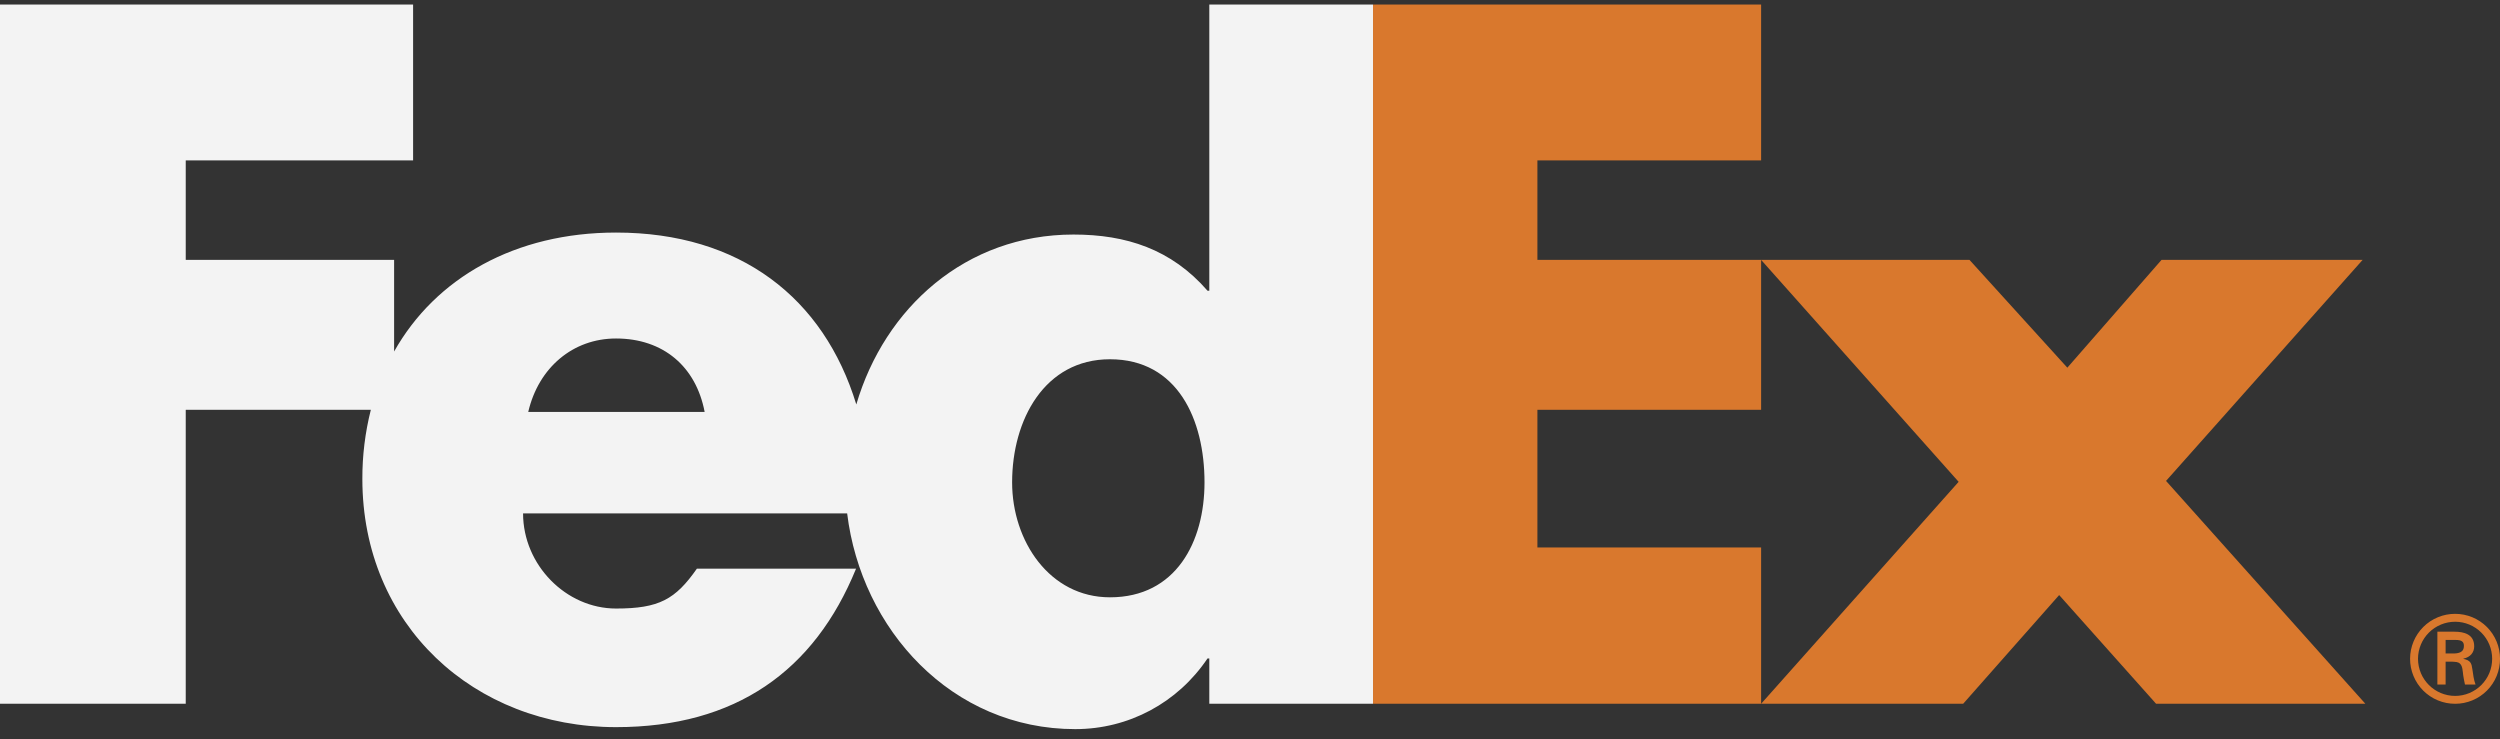 <svg width="159" height="47" viewBox="0 0 159 47" fill="none" xmlns="http://www.w3.org/2000/svg">
<rect x="0" y="0" width="159" height="47" fill="#333333" stroke="none"/>
<path fill-rule="evenodd" clip-rule="evenodd" d="M137.127 44.759L130.962 37.846L124.857 44.759H112.007L124.569 30.644L112.007 16.529H125.26L131.482 23.385L137.472 16.529H150.263L137.76 30.586L150.435 44.758L137.127 44.759ZM87.324 44.759V0.29H112.007V10.202H97.779V16.529H112.007V26.065H97.779V34.82H112.007V44.759H87.324Z" fill="#D9782D"/>
<path fill-rule="evenodd" clip-rule="evenodd" d="M76.912 0.29V18.489H76.798C74.494 15.839 71.613 14.917 68.272 14.917C61.426 14.917 56.27 19.572 54.461 25.724C52.395 18.946 47.072 14.791 39.18 14.791C32.769 14.791 27.707 17.668 25.065 22.357V16.529H11.813V10.202H26.273V0.29H0V44.759H11.813V26.065H23.585C23.222 27.502 23.041 28.979 23.046 30.461C23.046 39.737 30.134 46.246 39.179 46.246C46.783 46.246 51.794 42.675 54.446 36.166H44.323C42.955 38.123 41.915 38.703 39.179 38.703C36.004 38.703 33.267 35.935 33.267 32.651H53.879C54.773 40.017 60.512 46.372 68.387 46.372C71.786 46.372 74.897 44.701 76.798 41.878H76.912V44.759H87.323V0.29H76.912ZM33.596 26.198C34.252 23.376 36.442 21.528 39.179 21.528C42.188 21.528 44.268 23.319 44.815 26.198H33.596ZM70.593 37.989C66.755 37.989 64.371 34.412 64.371 30.678C64.371 26.686 66.444 22.849 70.593 22.849C74.895 22.849 76.607 26.686 76.607 30.678C76.607 34.462 74.791 37.989 70.593 37.989Z" fill="#F3F3F3"/>
<path fill-rule="evenodd" clip-rule="evenodd" d="M153.281 41.894C153.282 41.518 153.357 41.146 153.501 40.8C153.646 40.453 153.857 40.138 154.124 39.873C154.39 39.608 154.706 39.398 155.054 39.255C155.401 39.112 155.774 39.039 156.15 39.04C156.524 39.04 156.895 39.114 157.241 39.257C157.587 39.401 157.902 39.611 158.167 39.876C158.431 40.141 158.641 40.456 158.784 40.802C158.928 41.148 159.001 41.52 159.001 41.894C159.003 42.27 158.931 42.642 158.788 42.99C158.646 43.338 158.436 43.654 158.171 43.92C157.906 44.187 157.591 44.398 157.244 44.542C156.897 44.686 156.525 44.761 156.15 44.76C155.773 44.762 155.399 44.688 155.051 44.545C154.702 44.401 154.386 44.19 154.119 43.924C153.853 43.658 153.641 43.341 153.498 42.993C153.354 42.644 153.28 42.271 153.281 41.894ZM158.501 41.894C158.5 41.271 158.253 40.673 157.812 40.233C157.371 39.792 156.774 39.544 156.151 39.543C155.525 39.542 154.925 39.789 154.482 40.23C154.038 40.67 153.788 41.269 153.785 41.894C153.785 43.202 154.843 44.26 156.151 44.26C156.46 44.259 156.767 44.197 157.053 44.078C157.338 43.958 157.598 43.784 157.816 43.564C158.034 43.344 158.207 43.084 158.325 42.797C158.442 42.511 158.502 42.204 158.501 41.894ZM155.541 42.083V43.537H155.017V40.176H156.104C156.719 40.176 157.359 40.344 157.359 41.104C157.359 41.491 157.124 41.796 156.672 41.889V41.905C157.139 41.996 157.193 42.201 157.243 42.565C157.29 42.883 157.328 43.233 157.444 43.538H156.773C156.734 43.35 156.683 43.136 156.659 42.936C156.621 42.647 156.621 42.381 156.467 42.222C156.339 42.084 156.165 42.1 155.982 42.084H155.541V42.083ZM156.094 41.562C156.59 41.543 156.704 41.338 156.704 41.08C156.704 40.831 156.59 40.7 156.174 40.7H155.541V41.562H156.094Z" fill="#D9782D"/>
</svg>
